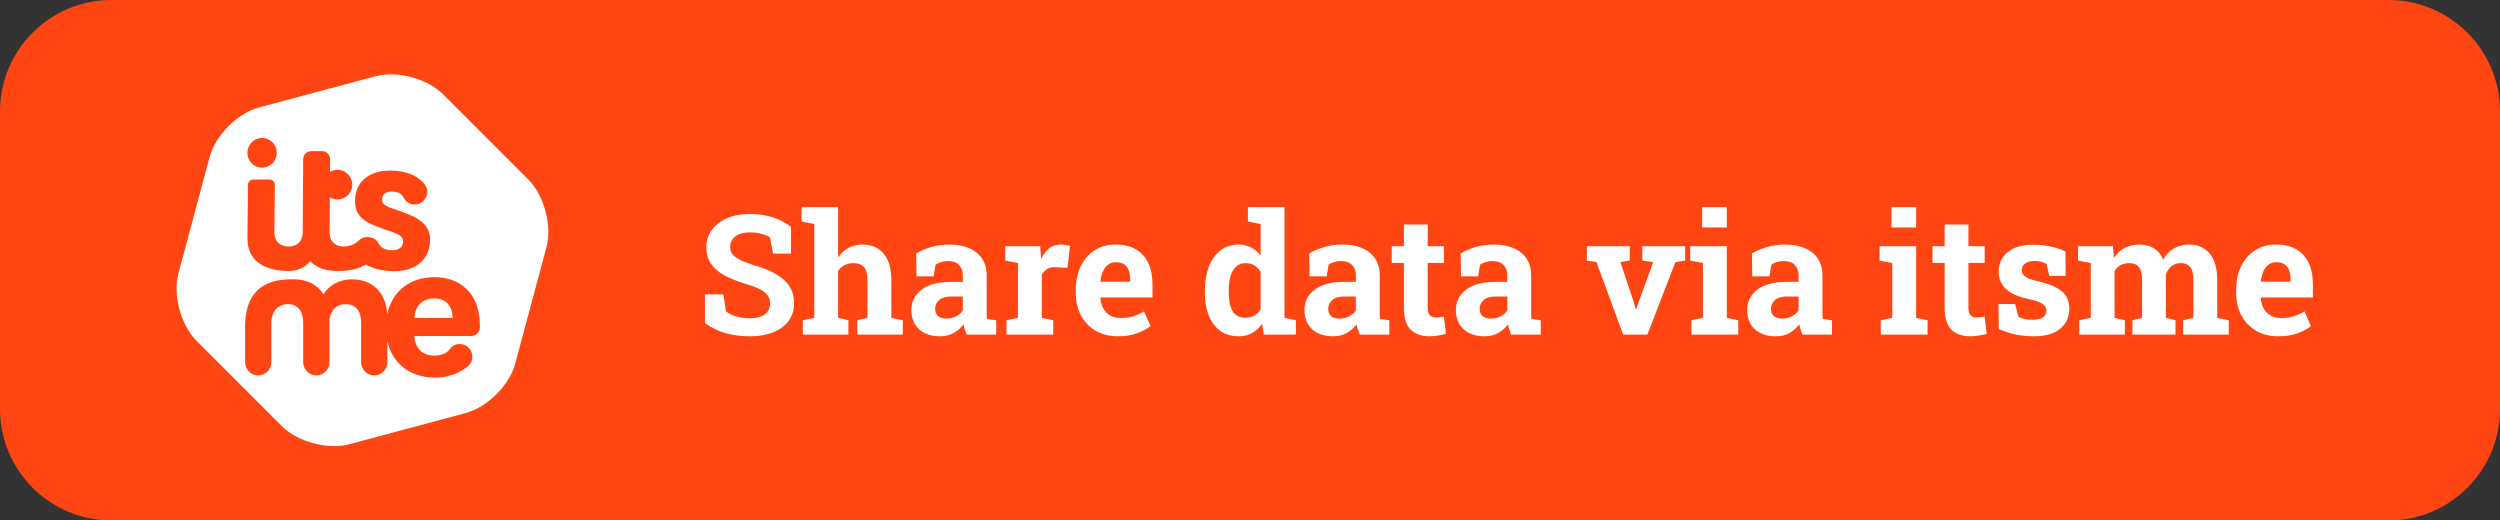 <svg width="269" height="56" viewBox="0 0 269 56" fill="none" xmlns="http://www.w3.org/2000/svg">
<rect x="0" y="0" width="269" height="56" fill="#333333" stroke="none"/>
<g clip-path="url(#clip0_815_2965)">
<path d="M257 0H12C5.373 0 0 5.373 0 12V44C0 50.627 5.373 56 12 56H257C263.627 56 269 50.627 269 44V12C269 5.373 263.627 0 257 0Z" fill="#FF4612"/>
<path d="M80.713 36.185C79.769 36.185 78.911 36.079 78.138 35.868C77.364 35.657 76.603 35.291 75.853 34.77V31.676H77.839L78.111 33.495C78.375 33.718 78.738 33.899 79.201 34.04C79.664 34.175 80.168 34.242 80.713 34.242C81.176 34.242 81.565 34.178 81.882 34.049C82.204 33.92 82.447 33.738 82.611 33.504C82.781 33.264 82.866 32.982 82.866 32.66C82.866 32.355 82.79 32.086 82.638 31.852C82.491 31.611 82.245 31.395 81.899 31.201C81.56 31.002 81.097 30.811 80.511 30.63C79.497 30.331 78.656 30.006 77.988 29.654C77.326 29.297 76.828 28.872 76.494 28.38C76.166 27.882 76.002 27.284 76.002 26.587C76.002 25.895 76.192 25.286 76.573 24.759C76.96 24.226 77.493 23.807 78.173 23.502C78.853 23.197 79.638 23.039 80.528 23.027C81.513 23.016 82.383 23.133 83.139 23.379C83.9 23.625 84.557 23.968 85.107 24.407V27.29H83.183L82.849 25.532C82.626 25.392 82.324 25.269 81.943 25.163C81.568 25.058 81.141 25.005 80.66 25.005C80.25 25.005 79.887 25.066 79.57 25.189C79.26 25.312 79.014 25.491 78.832 25.726C78.65 25.96 78.56 26.244 78.56 26.578C78.56 26.865 78.639 27.117 78.797 27.334C78.955 27.545 79.219 27.747 79.588 27.94C79.963 28.128 80.478 28.33 81.135 28.547C82.547 28.939 83.616 29.458 84.343 30.102C85.075 30.747 85.441 31.594 85.441 32.643C85.441 33.369 85.245 33.999 84.853 34.532C84.46 35.06 83.909 35.467 83.2 35.754C82.491 36.041 81.662 36.185 80.713 36.185ZM86.382 36V34.462L87.621 34.198V24.1L86.25 23.836V22.289H90.179V27.703C90.478 27.264 90.847 26.924 91.286 26.684C91.731 26.438 92.235 26.314 92.798 26.314C93.753 26.314 94.509 26.634 95.065 27.273C95.628 27.905 95.909 28.887 95.909 30.217V34.198L97.14 34.462V36H92.235V34.462L93.343 34.198V30.199C93.343 29.514 93.214 29.027 92.956 28.74C92.698 28.453 92.32 28.31 91.822 28.31C91.477 28.31 91.16 28.383 90.873 28.529C90.592 28.67 90.36 28.878 90.179 29.153V34.198L91.286 34.462V36H86.382ZM101.147 36.185C100.204 36.185 99.454 35.933 98.897 35.429C98.341 34.919 98.062 34.227 98.062 33.355C98.062 32.458 98.426 31.731 99.152 31.175C99.879 30.612 100.942 30.331 102.343 30.331H103.6V29.628C103.6 29.171 103.465 28.802 103.195 28.52C102.932 28.233 102.533 28.09 102 28.09C101.725 28.09 101.479 28.125 101.262 28.195C101.045 28.26 100.846 28.354 100.664 28.477L100.462 29.733H98.616L98.581 27.264C99.079 26.982 99.618 26.754 100.198 26.578C100.778 26.402 101.426 26.314 102.141 26.314C103.383 26.314 104.364 26.605 105.085 27.185C105.806 27.759 106.166 28.582 106.166 29.654V33.574C106.166 33.703 106.166 33.832 106.166 33.961C106.172 34.084 106.184 34.204 106.201 34.321L107.194 34.462V36H104.013C103.948 35.836 103.884 35.66 103.819 35.473C103.755 35.285 103.708 35.098 103.679 34.91C103.374 35.297 103.014 35.607 102.598 35.842C102.188 36.07 101.704 36.185 101.147 36.185ZM101.833 34.286C102.19 34.286 102.53 34.207 102.853 34.049C103.175 33.885 103.424 33.671 103.6 33.407V31.904H102.334C101.771 31.904 101.344 32.033 101.051 32.291C100.764 32.549 100.62 32.859 100.62 33.223C100.62 33.562 100.726 33.826 100.937 34.014C101.153 34.195 101.452 34.286 101.833 34.286ZM108.302 36V34.462L109.532 34.198V28.301L108.17 28.037V26.49H111.923L112.02 27.668L112.037 27.879C112.271 27.363 112.562 26.974 112.907 26.71C113.253 26.446 113.666 26.314 114.146 26.314C114.299 26.314 114.466 26.329 114.647 26.358C114.829 26.382 114.99 26.414 115.131 26.455L114.858 28.819L113.584 28.749C113.221 28.731 112.925 28.793 112.696 28.934C112.474 29.074 112.274 29.276 112.099 29.54V34.198L113.329 34.462V36H108.302ZM120.272 36.185C119.364 36.185 118.57 35.985 117.891 35.587C117.211 35.183 116.684 34.629 116.309 33.926C115.939 33.223 115.755 32.42 115.755 31.518V31.166C115.755 30.223 115.931 29.388 116.282 28.661C116.634 27.929 117.129 27.355 117.768 26.939C118.412 26.523 119.171 26.314 120.044 26.314C120.905 26.314 121.629 26.484 122.215 26.824C122.801 27.164 123.246 27.653 123.551 28.292C123.855 28.931 124.008 29.704 124.008 30.612V32.01H118.418L118.4 32.062C118.436 32.478 118.538 32.851 118.708 33.179C118.884 33.501 119.13 33.756 119.446 33.943C119.763 34.125 120.146 34.216 120.598 34.216C121.066 34.216 121.503 34.157 121.907 34.04C122.317 33.917 122.716 33.738 123.103 33.504L123.797 35.086C123.404 35.402 122.909 35.666 122.312 35.877C121.72 36.082 121.04 36.185 120.272 36.185ZM118.436 30.314H121.608V30.085C121.608 29.698 121.556 29.367 121.45 29.092C121.351 28.811 121.187 28.594 120.958 28.441C120.735 28.289 120.445 28.213 120.088 28.213C119.748 28.213 119.461 28.304 119.227 28.485C118.992 28.661 118.808 28.904 118.673 29.215C118.544 29.525 118.456 29.877 118.409 30.27L118.436 30.314ZM133.263 36.185C132.507 36.185 131.856 35.991 131.312 35.605C130.772 35.212 130.359 34.667 130.072 33.97C129.785 33.267 129.642 32.446 129.642 31.509V31.324C129.642 30.322 129.785 29.446 130.072 28.696C130.365 27.946 130.781 27.363 131.32 26.947C131.859 26.525 132.504 26.314 133.254 26.314C133.775 26.314 134.232 26.42 134.625 26.631C135.018 26.836 135.357 27.129 135.645 27.51V24.1L134.273 23.836V22.289H135.645H138.211V34.198L139.441 34.462V36H135.987L135.794 34.84C135.495 35.279 135.138 35.613 134.722 35.842C134.312 36.07 133.825 36.185 133.263 36.185ZM134.027 34.19C134.385 34.19 134.698 34.113 134.968 33.961C135.237 33.809 135.463 33.589 135.645 33.302V29.268C135.469 28.963 135.246 28.729 134.977 28.564C134.707 28.395 134.396 28.31 134.045 28.31C133.617 28.31 133.266 28.439 132.99 28.696C132.721 28.948 132.521 29.3 132.393 29.751C132.27 30.202 132.208 30.727 132.208 31.324V31.509C132.208 32.341 132.349 32.997 132.63 33.477C132.911 33.952 133.377 34.19 134.027 34.19ZM143.44 36.185C142.497 36.185 141.747 35.933 141.19 35.429C140.634 34.919 140.355 34.227 140.355 33.355C140.355 32.458 140.719 31.731 141.445 31.175C142.172 30.612 143.235 30.331 144.636 30.331H145.893V29.628C145.893 29.171 145.758 28.802 145.488 28.52C145.225 28.233 144.826 28.09 144.293 28.09C144.018 28.09 143.771 28.125 143.555 28.195C143.338 28.26 143.139 28.354 142.957 28.477L142.755 29.733H140.909L140.874 27.264C141.372 26.982 141.911 26.754 142.491 26.578C143.071 26.402 143.719 26.314 144.434 26.314C145.676 26.314 146.657 26.605 147.378 27.185C148.099 27.759 148.459 28.582 148.459 29.654V33.574C148.459 33.703 148.459 33.832 148.459 33.961C148.465 34.084 148.477 34.204 148.494 34.321L149.487 34.462V36H146.306C146.241 35.836 146.177 35.66 146.112 35.473C146.048 35.285 146.001 35.098 145.972 34.91C145.667 35.297 145.307 35.607 144.891 35.842C144.48 36.07 143.997 36.185 143.44 36.185ZM144.126 34.286C144.483 34.286 144.823 34.207 145.146 34.049C145.468 33.885 145.717 33.671 145.893 33.407V31.904H144.627C144.064 31.904 143.637 32.033 143.344 32.291C143.057 32.549 142.913 32.859 142.913 33.223C142.913 33.562 143.019 33.826 143.229 34.014C143.446 34.195 143.745 34.286 144.126 34.286ZM153.82 36.185C152.936 36.185 152.253 35.941 151.772 35.455C151.298 34.969 151.061 34.198 151.061 33.144V28.292H149.751V26.49H151.061V24.161H153.618V26.49H155.367V28.292H153.618V33.135C153.618 33.504 153.694 33.768 153.847 33.926C154.005 34.084 154.219 34.163 154.488 34.163C154.635 34.163 154.787 34.154 154.945 34.137C155.109 34.113 155.25 34.09 155.367 34.066L155.587 35.921C155.323 35.997 155.036 36.059 154.726 36.105C154.421 36.158 154.119 36.185 153.82 36.185ZM159.735 36.185C158.792 36.185 158.042 35.933 157.485 35.429C156.929 34.919 156.65 34.227 156.65 33.355C156.65 32.458 157.014 31.731 157.74 31.175C158.467 30.612 159.53 30.331 160.931 30.331H162.188V29.628C162.188 29.171 162.053 28.802 161.783 28.52C161.52 28.233 161.121 28.09 160.588 28.09C160.312 28.09 160.066 28.125 159.85 28.195C159.633 28.26 159.434 28.354 159.252 28.477L159.05 29.733H157.204L157.169 27.264C157.667 26.982 158.206 26.754 158.786 26.578C159.366 26.402 160.014 26.314 160.729 26.314C161.971 26.314 162.952 26.605 163.673 27.185C164.394 27.759 164.754 28.582 164.754 29.654V33.574C164.754 33.703 164.754 33.832 164.754 33.961C164.76 34.084 164.771 34.204 164.789 34.321L165.782 34.462V36H162.601C162.536 35.836 162.472 35.66 162.407 35.473C162.343 35.285 162.296 35.098 162.267 34.91C161.962 35.297 161.602 35.607 161.186 35.842C160.775 36.07 160.292 36.185 159.735 36.185ZM160.421 34.286C160.778 34.286 161.118 34.207 161.44 34.049C161.763 33.885 162.012 33.671 162.188 33.407V31.904H160.922C160.359 31.904 159.932 32.033 159.639 32.291C159.352 32.549 159.208 32.859 159.208 33.223C159.208 33.562 159.313 33.826 159.524 34.014C159.741 34.195 160.04 34.286 160.421 34.286ZM174.65 36L171.776 28.195L170.748 28.037V26.49H175.362V28.028L174.36 28.204L175.793 32.52L176.013 33.258H176.065L176.312 32.52L177.885 28.213L176.716 28.028V26.49H181.321V28.037L180.267 28.213L177.261 36H174.65ZM181.998 36V34.462L183.237 34.198V28.301L181.866 28.037V26.49H185.804V34.198L187.034 34.462V36H181.998ZM183.149 24.477V22.289H185.804V24.477H183.149ZM191.077 36.185C190.134 36.185 189.384 35.933 188.827 35.429C188.271 34.919 187.992 34.227 187.992 33.355C187.992 32.458 188.355 31.731 189.082 31.175C189.809 30.612 190.872 30.331 192.272 30.331H193.529V29.628C193.529 29.171 193.395 28.802 193.125 28.52C192.861 28.233 192.463 28.09 191.93 28.09C191.654 28.09 191.408 28.125 191.191 28.195C190.975 28.26 190.775 28.354 190.594 28.477L190.392 29.733H188.546L188.511 27.264C189.009 26.982 189.548 26.754 190.128 26.578C190.708 26.402 191.355 26.314 192.07 26.314C193.312 26.314 194.294 26.605 195.015 27.185C195.735 27.759 196.096 28.582 196.096 29.654V33.574C196.096 33.703 196.096 33.832 196.096 33.961C196.102 34.084 196.113 34.204 196.131 34.321L197.124 34.462V36H193.942C193.878 35.836 193.813 35.66 193.749 35.473C193.685 35.285 193.638 35.098 193.608 34.91C193.304 35.297 192.943 35.607 192.527 35.842C192.117 36.07 191.634 36.185 191.077 36.185ZM191.763 34.286C192.12 34.286 192.46 34.207 192.782 34.049C193.104 33.885 193.354 33.671 193.529 33.407V31.904H192.264C191.701 31.904 191.273 32.033 190.98 32.291C190.693 32.549 190.55 32.859 190.55 33.223C190.55 33.562 190.655 33.826 190.866 34.014C191.083 34.195 191.382 34.286 191.763 34.286ZM202.371 36V34.462L203.61 34.198V28.301L202.239 28.037V26.49H206.177V34.198L207.407 34.462V36H202.371ZM203.522 24.477V22.289H206.177V24.477H203.522ZM212.004 36.185C211.119 36.185 210.437 35.941 209.956 35.455C209.481 34.969 209.244 34.198 209.244 33.144V28.292H207.935V26.49H209.244V24.161H211.802V26.49H213.551V28.292H211.802V33.135C211.802 33.504 211.878 33.768 212.03 33.926C212.188 34.084 212.402 34.163 212.672 34.163C212.818 34.163 212.971 34.154 213.129 34.137C213.293 34.113 213.434 34.09 213.551 34.066L213.771 35.921C213.507 35.997 213.22 36.059 212.909 36.105C212.604 36.158 212.303 36.185 212.004 36.185ZM218.815 36.185C218.106 36.185 217.444 36.117 216.829 35.982C216.22 35.848 215.634 35.654 215.071 35.402L215.045 32.713H216.829L217.172 34.084C217.371 34.184 217.588 34.263 217.822 34.321C218.062 34.38 218.335 34.409 218.64 34.409C219.214 34.409 219.618 34.315 219.853 34.128C220.087 33.94 220.204 33.706 220.204 33.425C220.204 33.161 220.078 32.93 219.826 32.73C219.58 32.525 219.085 32.347 218.341 32.194C217.216 31.96 216.387 31.597 215.854 31.105C215.32 30.612 215.054 29.982 215.054 29.215C215.054 28.688 215.186 28.207 215.449 27.773C215.719 27.34 216.126 26.991 216.671 26.727C217.222 26.464 217.925 26.332 218.78 26.332C219.495 26.332 220.148 26.402 220.74 26.543C221.338 26.678 221.839 26.856 222.243 27.079L222.27 29.681H220.494L220.222 28.433C220.063 28.315 219.876 28.227 219.659 28.169C219.448 28.11 219.208 28.081 218.938 28.081C218.487 28.081 218.142 28.172 217.901 28.354C217.661 28.535 217.541 28.77 217.541 29.057C217.541 29.221 217.582 29.373 217.664 29.514C217.752 29.654 217.922 29.786 218.174 29.909C218.426 30.032 218.792 30.149 219.272 30.261C220.45 30.53 221.309 30.891 221.848 31.342C222.387 31.787 222.656 32.414 222.656 33.223C222.656 34.107 222.334 34.822 221.689 35.367C221.051 35.912 220.093 36.185 218.815 36.185ZM223.729 36V34.462L224.968 34.198V28.301L223.597 28.037V26.49H227.35L227.455 27.747C227.76 27.29 228.141 26.939 228.598 26.692C229.061 26.44 229.594 26.314 230.197 26.314C230.807 26.314 231.328 26.449 231.762 26.719C232.201 26.988 232.529 27.395 232.746 27.94C233.039 27.431 233.42 27.032 233.889 26.745C234.357 26.458 234.908 26.314 235.541 26.314C236.479 26.314 237.217 26.634 237.756 27.273C238.301 27.911 238.573 28.884 238.573 30.19V34.198L239.812 34.462V36H234.899V34.462L236.007 34.198V30.182C236.007 29.479 235.89 28.992 235.655 28.723C235.427 28.447 235.093 28.31 234.653 28.31C234.255 28.31 233.918 28.424 233.643 28.652C233.367 28.875 233.168 29.171 233.045 29.54V34.198L234.082 34.462V36H229.45V34.462L230.487 34.198V30.182C230.487 29.496 230.37 29.013 230.136 28.731C229.907 28.45 229.567 28.31 229.116 28.31C228.753 28.31 228.439 28.383 228.176 28.529C227.912 28.676 227.695 28.887 227.525 29.162V34.198L228.633 34.462V36H223.729ZM245.13 36.185C244.222 36.185 243.428 35.985 242.748 35.587C242.068 35.183 241.541 34.629 241.166 33.926C240.797 33.223 240.612 32.42 240.612 31.518V31.166C240.612 30.223 240.788 29.388 241.14 28.661C241.491 27.929 241.986 27.355 242.625 26.939C243.27 26.523 244.028 26.314 244.901 26.314C245.763 26.314 246.486 26.484 247.072 26.824C247.658 27.164 248.104 27.653 248.408 28.292C248.713 28.931 248.865 29.704 248.865 30.612V32.01H243.275L243.258 32.062C243.293 32.478 243.396 32.851 243.565 33.179C243.741 33.501 243.987 33.756 244.304 33.943C244.62 34.125 245.004 34.216 245.455 34.216C245.924 34.216 246.36 34.157 246.765 34.04C247.175 33.917 247.573 33.738 247.96 33.504L248.654 35.086C248.262 35.402 247.767 35.666 247.169 35.877C246.577 36.082 245.897 36.185 245.13 36.185ZM243.293 30.314H246.466V30.085C246.466 29.698 246.413 29.367 246.308 29.092C246.208 28.811 246.044 28.594 245.815 28.441C245.593 28.289 245.303 28.213 244.945 28.213C244.605 28.213 244.318 28.304 244.084 28.485C243.85 28.661 243.665 28.904 243.53 29.215C243.401 29.525 243.313 29.877 243.267 30.27L243.293 30.314Z" fill="white"/>
<path fill-rule="evenodd" clip-rule="evenodd" d="M56.86 19.33L47.67 10.14C45.985 8.455 42.723 7.581 40.422 8.198L27.868 11.562C25.566 12.178 23.178 14.566 22.562 16.868L19.198 29.422C18.581 31.723 19.455 34.985 21.14 36.67L30.33 45.86C32.015 47.545 35.277 48.419 37.578 47.802L50.132 44.438C52.434 43.822 54.822 41.434 55.438 39.132L58.802 26.578C59.419 24.277 58.545 21.015 56.86 19.33Z" fill="white"/>
<path fill-rule="evenodd" clip-rule="evenodd" d="M29.574 19.899L29.519 24.959C29.519 26.097 30.245 26.52 31.052 26.525C31.814 26.52 32.494 26.136 32.571 25.14L32.622 17.128C32.624 16.647 33.01 16.259 33.485 16.259H34.654C35.133 16.259 35.521 16.654 35.517 17.139L35.508 18.503C35.746 18.355 36.02 18.266 36.312 18.266C37.196 18.266 37.899 18.979 37.899 19.874C37.899 20.752 37.196 21.464 36.312 21.464C36.007 21.464 35.728 21.374 35.49 21.227L35.464 24.959C35.464 26.074 36.16 26.503 36.947 26.525C38.031 26.525 38.583 25.897 38.583 25.897L38.585 25.899C38.827 25.651 39.165 25.49 39.565 25.499H39.567C40.057 25.509 40.537 25.761 40.751 26.207C40.943 26.604 41.347 26.868 42.006 26.919C42.797 26.981 43.318 26.679 43.363 26.078C43.41 25.457 43.05 25.227 41.593 24.751C39.46 24.021 38.051 23.448 38.212 21.325C38.362 19.341 39.983 18.178 42.554 18.378C44.018 18.491 45.056 19.029 45.688 19.825C46.391 20.71 45.708 22.028 44.587 22.004C44.09 21.993 43.637 21.706 43.419 21.253C43.248 20.898 42.907 20.662 42.344 20.618C41.573 20.558 41.153 20.848 41.111 21.409C41.056 22.13 41.82 22.29 43.022 22.706C45.018 23.405 46.413 24.158 46.27 26.042C46.111 28.145 44.487 29.369 41.816 29.162C40.831 29.085 40.017 28.847 39.378 28.465C38.459 28.994 37.544 29.158 36.297 29.158C35.059 29.158 34.038 28.82 33.378 28.105C32.87 28.717 32.13 29.158 31.052 29.158C28.475 29.158 26.603 28.073 26.623 25.662L26.678 19.89C26.68 19.573 26.935 19.317 27.248 19.317H29.003C29.32 19.317 29.576 19.578 29.574 19.899ZM28.192 18.04C27.308 18.04 26.623 17.327 26.623 16.45C26.623 15.554 27.344 14.842 28.192 14.842C29.076 14.842 29.78 15.554 29.78 16.45C29.78 17.327 29.076 18.04 28.192 18.04ZM46.733 29.822C49.688 29.822 51.632 31.75 51.632 34.985V35.217C51.632 35.733 51.219 36.151 50.71 36.151H44.59C44.65 37.437 45.424 38.26 46.733 38.26C47.495 38.26 48.054 38.02 48.377 37.593L48.379 37.588C48.663 37.174 49.154 36.961 49.647 37.027C50.759 37.176 51.235 38.584 50.407 39.351C50.363 39.392 50.313 39.428 50.266 39.467C50.263 39.47 50.263 39.476 50.26 39.478C50.229 39.504 50.194 39.527 50.162 39.552C50.134 39.573 50.105 39.595 50.076 39.616C49.223 40.248 48.049 40.631 46.812 40.631C44.18 40.631 42.24 39.168 41.683 36.725V38.962C41.683 39.753 41.05 40.394 40.27 40.394C39.489 40.394 38.857 39.753 38.857 38.962V34.746C38.857 33.452 38.276 32.726 37.192 32.726C36.185 32.726 35.565 33.393 35.449 34.413V38.962C35.449 39.753 34.817 40.394 34.036 40.394C33.255 40.394 32.623 39.753 32.623 38.962V34.746C32.623 33.452 32.023 32.726 30.997 32.726C29.874 32.726 29.196 33.55 29.196 34.766V38.962C29.196 39.753 28.563 40.394 27.783 40.394C27.002 40.394 26.369 39.753 26.369 38.962V35.459L26.375 35.452C26.372 35.352 26.369 35.253 26.369 35.145C26.369 29.902 30.398 30.059 31.674 30.059C33.049 30.059 34.152 30.628 34.81 31.667C35.391 30.745 36.378 30.059 37.889 30.059C40.054 30.059 41.521 31.453 41.669 33.786C42.204 31.297 44.145 29.822 46.733 29.822ZM44.59 34.202H48.716C48.657 32.936 48.022 32.112 46.713 32.112C45.483 32.112 44.67 32.876 44.59 34.202Z" fill="#FF4612"/>
</g>
<defs>
<clipPath id="clip0_815_2965">
<rect width="269" height="56" fill="white"/>
</clipPath>
</defs>
</svg>
